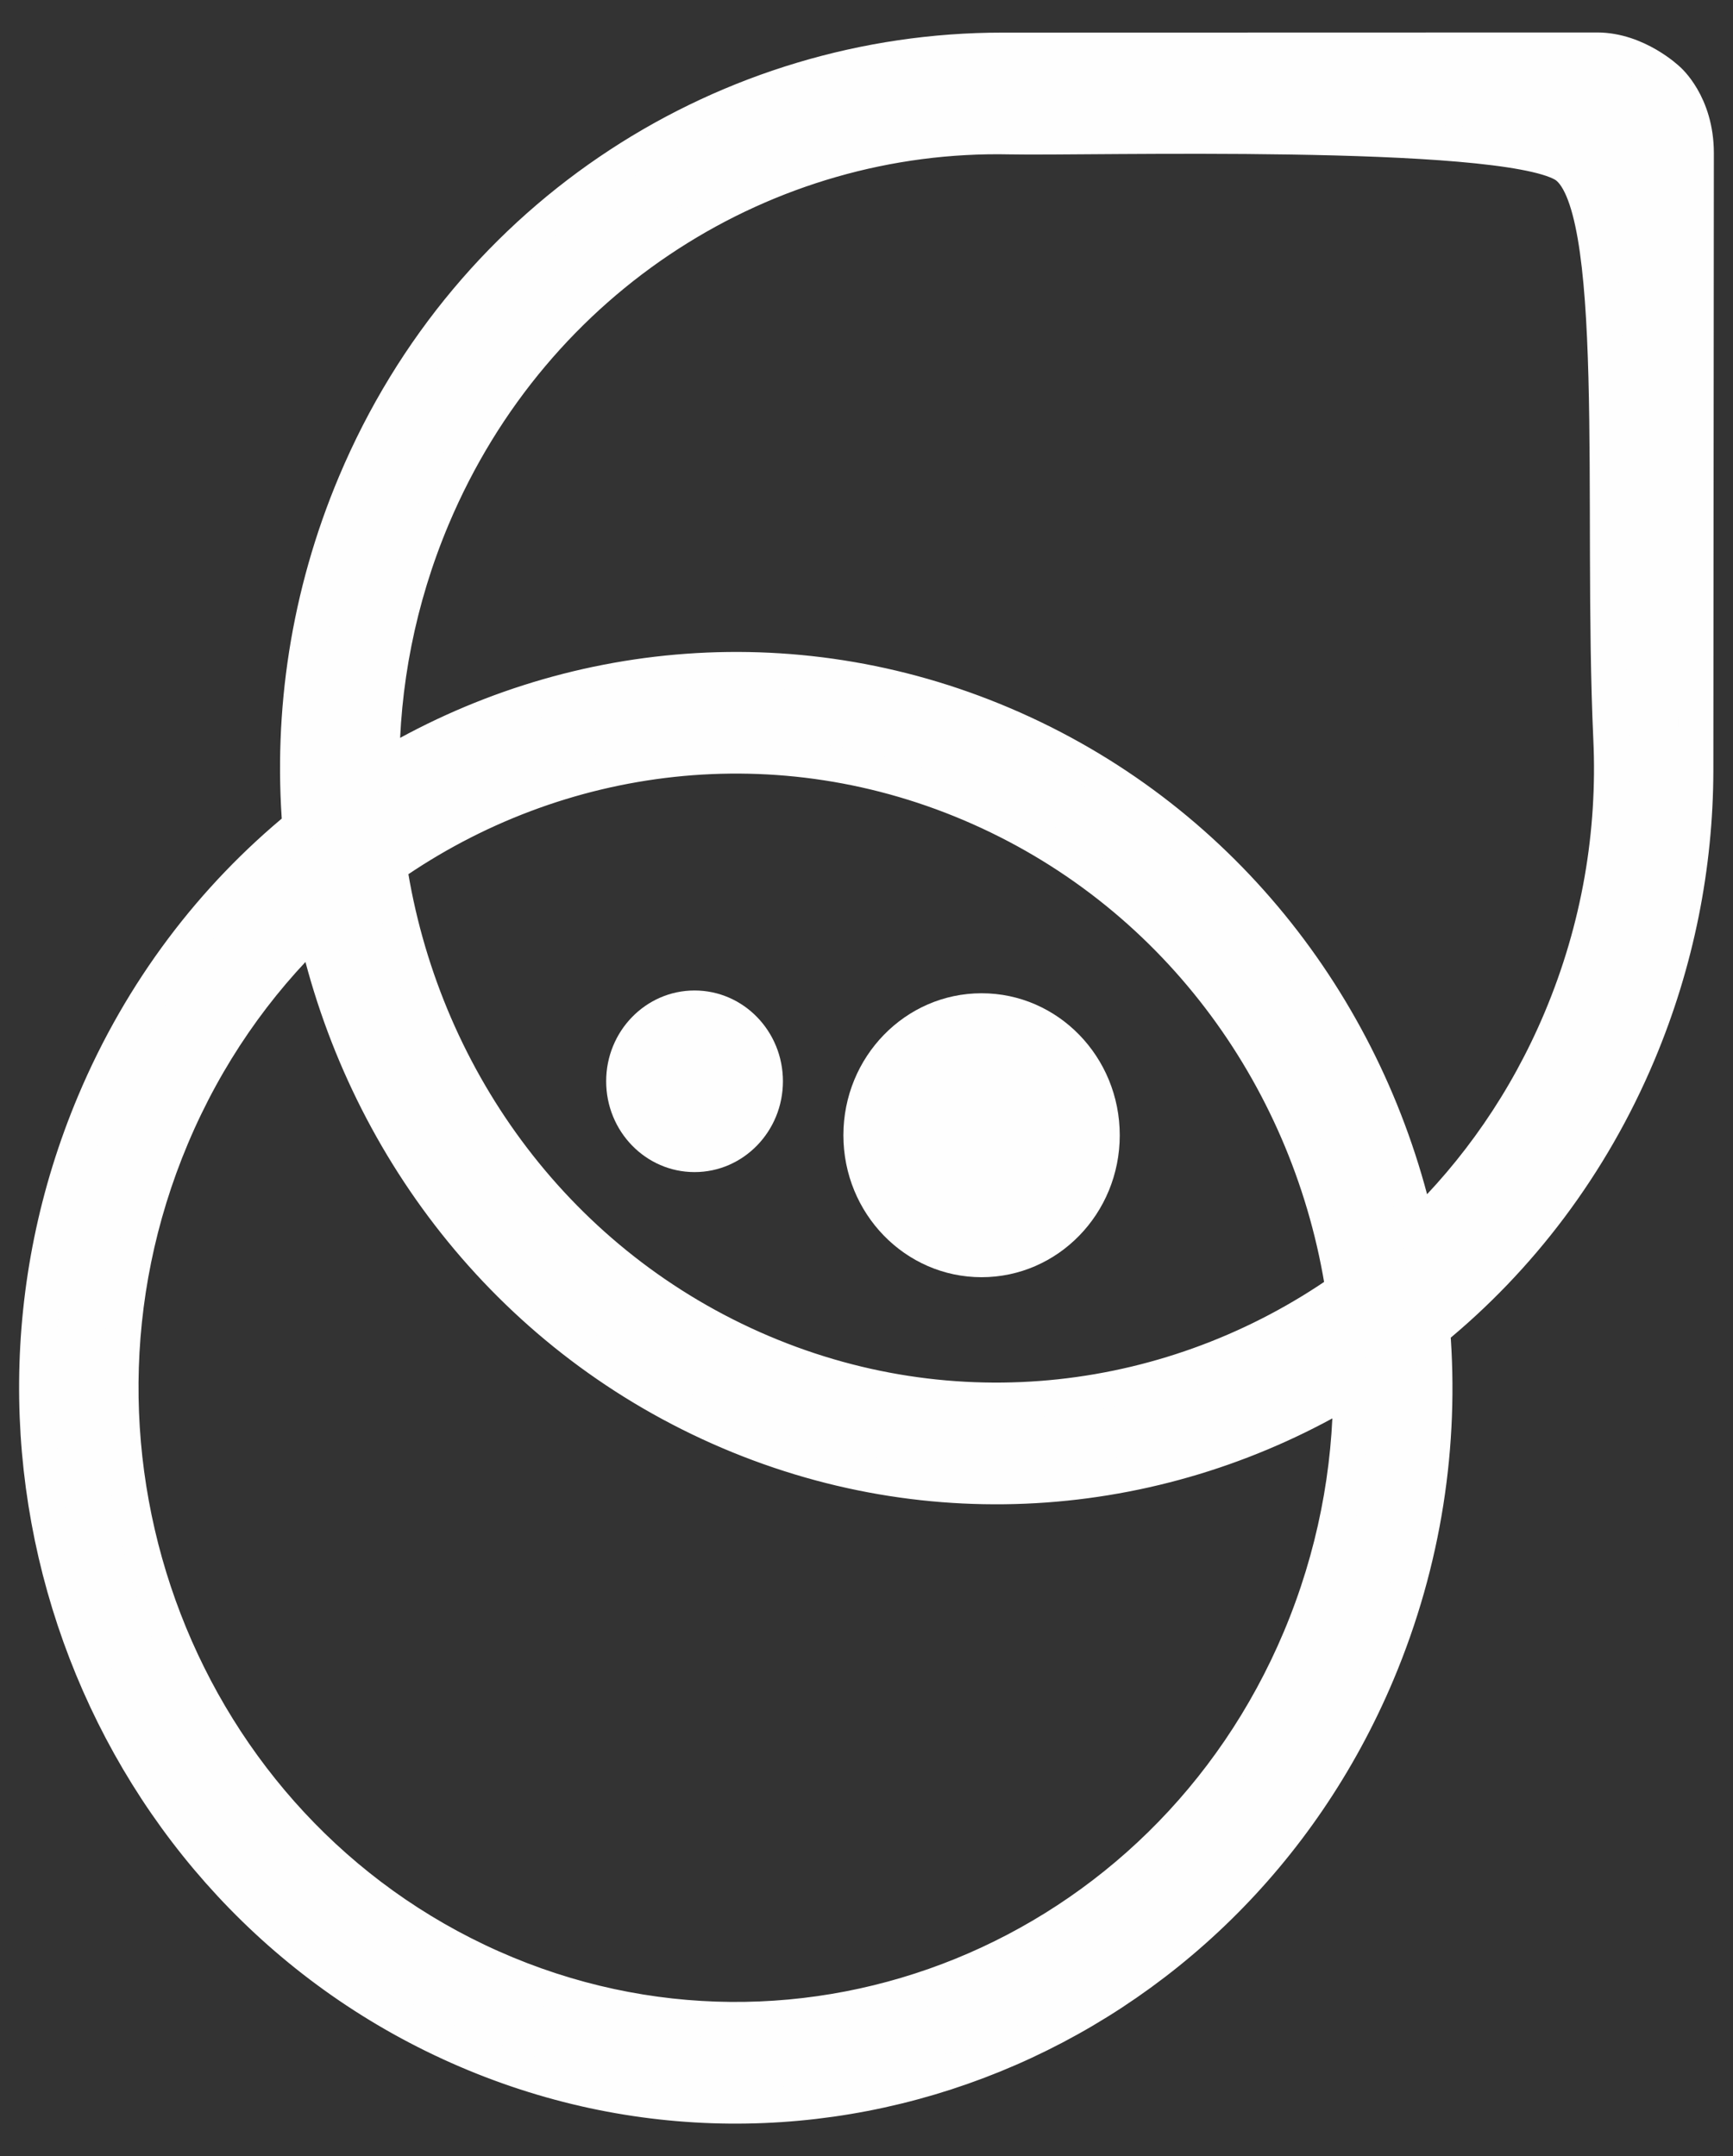 <svg width="45" height="56" viewBox="0 0 45 56" fill="none" xmlns="http://www.w3.org/2000/svg">
<rect x="0" y="0" width="45" height="56" fill="#333333" stroke="none"/>
<g clip-path="url(#clip0_1163_16139)">
<g clip-path="url(#clip1_1163_16139)">
<path d="M43.306 2.071C43.306 2.071 42.506 1.304 41.469 1.304C40.433 1.304 26.041 1.308 26.02 1.308C18.955 1.308 12.21 5.471 9.228 12.554C8.003 15.462 7.558 18.513 7.793 21.465C5.538 23.309 3.679 25.732 2.454 28.64C-1.526 38.091 2.704 49.068 11.9 53.158C21.097 57.248 31.779 52.902 35.759 43.451C36.983 40.543 37.429 37.491 37.194 34.54C39.448 32.696 41.307 30.272 42.532 27.365C43.54 24.971 44.022 22.478 44.029 20.026C44.029 20.026 44.042 5.265 44.042 3.979C44.042 2.692 43.306 2.071 43.306 2.071ZM33.761 42.561C30.259 50.879 20.859 54.703 12.766 51.104C4.673 47.505 0.951 37.846 4.453 29.529C5.35 27.399 6.634 25.564 8.184 24.074C9.421 29.676 13.152 34.616 18.675 37.073C24.198 39.529 30.256 38.941 35.077 36.034C35.079 38.214 34.657 40.432 33.761 42.561ZM10.103 22.491C14.476 19.43 20.233 18.666 25.448 20.985C30.663 23.304 34.062 28.139 34.884 33.511C30.511 36.573 24.754 37.337 19.539 35.018C14.324 32.698 10.925 27.863 10.103 22.491ZM40.534 26.475C39.638 28.605 38.353 30.439 36.804 31.93C35.566 26.328 31.836 21.388 26.313 18.932C20.789 16.475 14.731 17.064 9.91 19.971C9.907 17.789 10.329 15.571 11.226 13.441C13.882 7.136 19.927 3.413 26.223 3.549C28.23 3.593 38.861 3.276 40.602 4.264C42.184 5.163 41.556 13.137 41.834 19.196C41.945 21.617 41.534 24.101 40.534 26.475Z" fill="#FEFEFE" stroke="#FEFEFE" stroke-width="0.922" stroke-miterlimit="10"/>
<path d="M20.33 28.084C20.33 29.387 19.302 30.443 18.035 30.443C16.768 30.443 15.74 29.387 15.74 28.084C15.74 26.782 16.768 25.726 18.035 25.726C19.303 25.726 20.33 26.781 20.33 28.084Z" fill="#FEFEFE"/>
<path d="M29.076 29.486C29.076 31.522 27.469 33.173 25.488 33.173C23.507 33.173 21.9 31.522 21.9 29.486C21.9 27.45 23.507 25.798 25.488 25.798C27.469 25.797 29.076 27.449 29.076 29.486Z" fill="#FEFEFE"/>
</g>
</g>
<defs>
<clipPath id="clip0_1163_16139">
<rect width="45" height="56" fill="white"/>
</clipPath>
<clipPath id="clip1_1163_16139">
<rect width="45" height="56" fill="white"/>
</clipPath>
</defs>
</svg>
